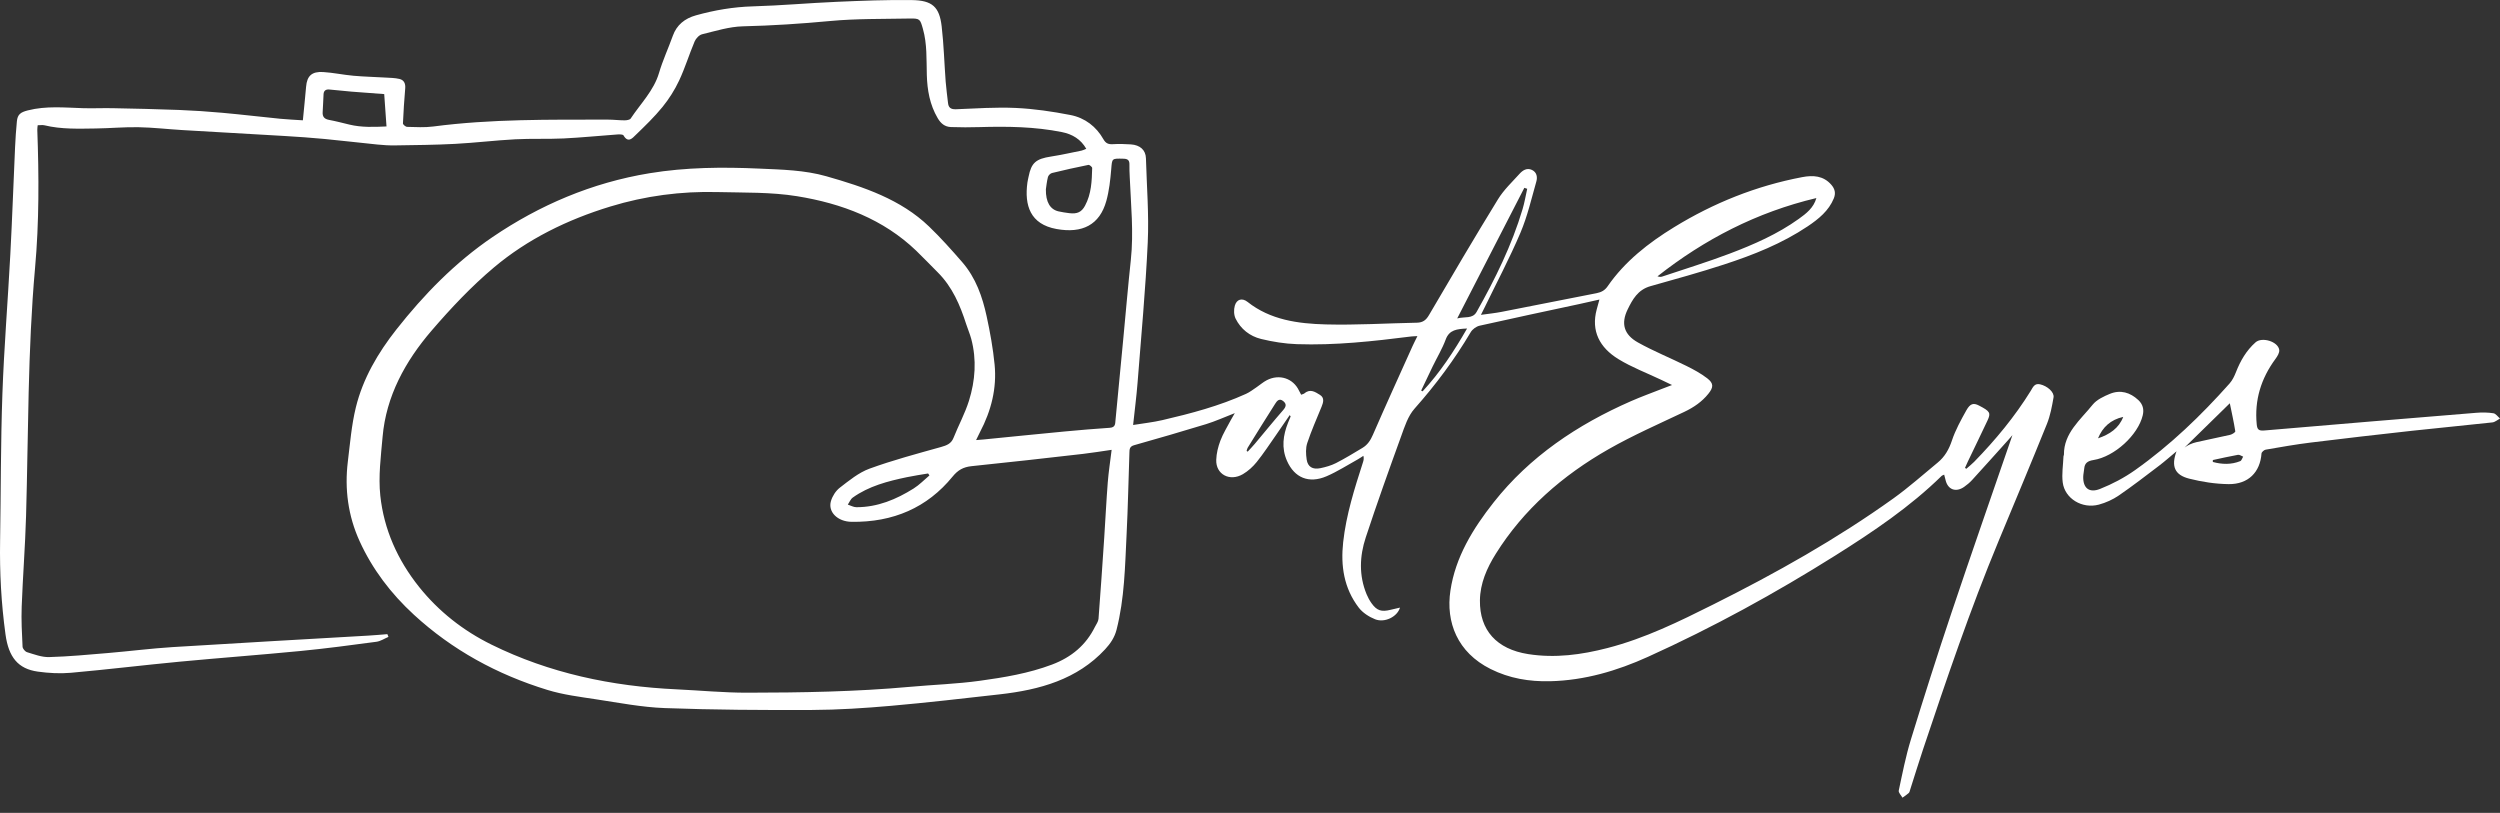 <svg width="163" height="53" viewBox="0 0 163 53" fill="none" xmlns="http://www.w3.org/2000/svg">
<rect x="0" y="0" width="163" height="53" fill="#333333" stroke="none"/>
<path d="M25.328 41.525C25.067 41.635 24.816 41.806 24.545 41.843C22.9 42.063 21.255 42.283 19.603 42.444C16.974 42.7 14.339 42.893 11.71 43.142C9.344 43.367 6.985 43.655 4.618 43.866C3.91 43.929 3.176 43.888 2.47 43.79C1.177 43.611 0.563 42.851 0.359 41.367C0.08 39.342 -0.028 37.311 0.006 35.27C0.059 32.076 0.043 28.881 0.156 25.69C0.263 22.655 0.513 19.625 0.673 16.591C0.797 14.258 0.877 11.922 0.983 9.588C1.008 9.031 1.047 8.474 1.1 7.918C1.143 7.459 1.34 7.318 1.816 7.197C3.005 6.894 4.206 7.016 5.408 7.053C6.057 7.074 6.707 7.04 7.356 7.054C8.794 7.083 10.232 7.113 11.669 7.169C12.608 7.205 13.548 7.268 14.484 7.353C15.75 7.467 17.011 7.619 18.276 7.744C18.754 7.791 19.235 7.81 19.747 7.844C19.821 7.083 19.896 6.365 19.958 5.647C20.018 4.953 20.328 4.65 21.073 4.697C21.733 4.739 22.385 4.88 23.045 4.939C23.729 5.001 24.418 5.014 25.104 5.056C25.419 5.075 25.741 5.076 26.044 5.147C26.353 5.22 26.445 5.463 26.42 5.759C26.358 6.52 26.303 7.282 26.272 8.045C26.269 8.121 26.446 8.269 26.543 8.272C27.11 8.285 27.686 8.321 28.244 8.248C32.029 7.751 35.837 7.804 39.642 7.799C40.001 7.799 40.361 7.846 40.72 7.846C40.857 7.846 41.063 7.815 41.119 7.73C41.765 6.755 42.63 5.907 42.969 4.753C43.211 3.931 43.579 3.142 43.869 2.331C44.12 1.629 44.644 1.204 45.375 1C46.585 0.663 47.812 0.452 49.086 0.415C50.909 0.363 52.729 0.198 54.552 0.119C56.183 0.049 57.818 -0.018 59.45 0.005C60.789 0.024 61.25 0.449 61.397 1.72C61.536 2.917 61.568 4.124 61.658 5.325C61.693 5.79 61.762 6.252 61.811 6.715C61.842 7.011 61.985 7.135 62.325 7.123C63.624 7.074 64.929 6.978 66.225 7.038C67.419 7.093 68.616 7.27 69.789 7.498C70.748 7.684 71.481 8.261 71.945 9.082C72.095 9.346 72.266 9.419 72.566 9.4C72.952 9.377 73.342 9.388 73.729 9.414C74.339 9.454 74.7 9.786 74.715 10.32C74.767 12.149 74.917 13.981 74.833 15.805C74.692 18.862 74.406 21.914 74.168 24.967C74.098 25.855 73.982 26.74 73.879 27.709C74.55 27.6 75.179 27.533 75.787 27.392C77.654 26.959 79.504 26.468 81.243 25.678C81.487 25.567 81.702 25.398 81.925 25.249C82.15 25.099 82.353 24.914 82.593 24.79C83.413 24.366 84.317 24.667 84.696 25.471C84.735 25.553 84.781 25.632 84.836 25.737C84.919 25.702 85.004 25.686 85.059 25.64C85.435 25.325 85.766 25.566 86.058 25.744C86.37 25.935 86.282 26.236 86.167 26.518C85.846 27.305 85.499 28.083 85.233 28.886C85.123 29.218 85.143 29.609 85.195 29.962C85.265 30.44 85.586 30.631 86.091 30.525C86.439 30.452 86.794 30.352 87.105 30.194C87.698 29.89 88.267 29.543 88.837 29.2C89.171 28.998 89.359 28.703 89.513 28.348C90.354 26.415 91.229 24.496 92.095 22.572C92.185 22.372 92.287 22.178 92.416 21.914C92.231 21.925 92.115 21.925 92.001 21.939C89.53 22.252 87.052 22.525 84.553 22.439C83.773 22.412 82.983 22.285 82.226 22.101C81.478 21.92 80.895 21.444 80.565 20.782C80.444 20.538 80.434 20.193 80.51 19.929C80.632 19.509 80.987 19.404 81.343 19.686C82.826 20.86 84.629 21.105 86.446 21.152C88.422 21.204 90.403 21.078 92.381 21.04C92.774 21.032 92.979 20.869 93.17 20.543C94.647 18.018 96.132 15.496 97.664 13C98.038 12.389 98.586 11.869 99.079 11.327C99.277 11.111 99.553 10.921 99.885 11.08C100.207 11.235 100.249 11.556 100.17 11.832C99.85 12.957 99.588 14.107 99.13 15.183C98.425 16.839 97.576 18.441 96.787 20.066C96.726 20.193 96.662 20.317 96.556 20.528C97.061 20.457 97.482 20.416 97.895 20.335C99.963 19.933 102.029 19.517 104.098 19.115C104.412 19.053 104.637 18.929 104.82 18.663C105.933 17.052 107.466 15.845 109.159 14.809C111.722 13.239 114.493 12.121 117.503 11.549C118.214 11.414 118.879 11.453 119.394 12.037C119.643 12.319 119.7 12.604 119.563 12.939C119.234 13.741 118.578 14.276 117.863 14.756C116.192 15.878 114.317 16.623 112.393 17.25C110.816 17.765 109.211 18.206 107.611 18.658C106.781 18.892 106.436 19.535 106.122 20.177C105.676 21.091 105.874 21.815 106.793 22.328C107.811 22.897 108.908 23.338 109.957 23.859C110.429 24.093 110.9 24.349 111.311 24.665C111.744 24.998 111.722 25.255 111.387 25.672C110.97 26.192 110.437 26.559 109.818 26.853C108.164 27.638 106.477 28.378 104.895 29.278C101.871 30.998 99.335 33.218 97.527 36.106C96.94 37.043 96.505 38.037 96.491 39.145C96.467 41.094 97.584 42.324 99.634 42.647C101.395 42.924 103.107 42.691 104.807 42.252C107.257 41.62 109.488 40.519 111.711 39.408C115.797 37.366 119.763 35.138 123.447 32.498C124.456 31.775 125.381 30.947 126.338 30.16C126.805 29.776 127.074 29.295 127.264 28.726C127.492 28.042 127.851 27.39 128.208 26.751C128.459 26.303 128.676 26.258 129.029 26.441C129.755 26.817 129.819 26.92 129.579 27.43C129.161 28.319 128.73 29.202 128.306 30.088C128.24 30.226 128.181 30.366 128.118 30.505C128.146 30.525 128.173 30.546 128.201 30.566C128.372 30.415 128.555 30.274 128.714 30.112C130.107 28.683 131.367 27.16 132.406 25.481C132.538 25.269 132.639 24.974 133.008 25.056C133.487 25.163 133.949 25.571 133.891 25.909C133.79 26.494 133.68 27.091 133.459 27.642C132.429 30.196 131.362 32.738 130.305 35.282C128.454 39.739 126.912 44.294 125.385 48.853C125.092 49.73 124.823 50.614 124.541 51.493C124.517 51.567 124.503 51.658 124.449 51.706C124.324 51.819 124.178 51.91 124.04 52.009C123.955 51.853 123.77 51.679 123.799 51.544C124.036 50.432 124.254 49.311 124.588 48.223C125.438 45.457 126.315 42.698 127.236 39.953C128.527 36.106 129.868 32.273 131.21 28.371C131.111 28.486 131.027 28.586 130.939 28.684C130.153 29.557 129.371 30.432 128.579 31.299C128.427 31.465 128.248 31.615 128.06 31.746C127.521 32.121 127 31.927 126.853 31.309C126.827 31.199 126.796 31.089 126.76 30.948C126.686 30.983 126.631 30.994 126.598 31.026C124.536 33.048 122.129 34.668 119.666 36.217C115.751 38.677 111.691 40.907 107.444 42.827C105.433 43.736 103.332 44.361 101.072 44.416C99.705 44.449 98.407 44.23 97.188 43.62C95.015 42.535 94.26 40.564 94.567 38.508C94.893 36.326 96.026 34.477 97.395 32.744C99.734 29.782 102.82 27.698 106.349 26.152C107.013 25.861 107.699 25.614 108.375 25.348C108.55 25.279 108.727 25.214 109.017 25.103C108.718 24.959 108.518 24.863 108.318 24.768C107.383 24.323 106.397 23.951 105.524 23.417C104.294 22.665 103.723 21.576 104.108 20.165C104.158 19.982 104.208 19.8 104.282 19.531C103.793 19.641 103.385 19.735 102.975 19.823C100.806 20.29 98.635 20.747 96.472 21.235C96.252 21.284 96.002 21.469 95.892 21.656C94.843 23.431 93.615 25.081 92.229 26.643C91.796 27.131 91.583 27.813 91.358 28.435C90.562 30.63 89.775 32.829 89.046 35.044C88.644 36.266 88.595 37.522 89.103 38.748C89.187 38.952 89.296 39.151 89.426 39.333C89.771 39.815 90.066 39.908 90.666 39.759C90.859 39.712 91.053 39.669 91.279 39.616C91.105 40.216 90.28 40.623 89.658 40.377C89.258 40.218 88.845 39.948 88.594 39.622C87.615 38.347 87.407 36.877 87.574 35.355C87.769 33.566 88.316 31.848 88.868 30.133C88.906 30.015 88.937 29.895 88.893 29.719C88.775 29.794 88.661 29.876 88.539 29.944C87.861 30.319 87.207 30.743 86.496 31.05C85.34 31.55 84.399 31.151 83.913 30.051C83.539 29.204 83.656 28.376 83.985 27.55C84.038 27.417 84.096 27.286 84.15 27.154C84.153 27.147 84.137 27.133 84.09 27.064C83.78 27.518 83.489 27.95 83.189 28.377C82.779 28.963 82.388 29.562 81.939 30.121C81.694 30.426 81.382 30.712 81.039 30.914C80.18 31.419 79.265 30.929 79.299 29.981C79.313 29.561 79.418 29.129 79.569 28.732C79.743 28.271 80.012 27.841 80.243 27.399C80.306 27.278 80.379 27.162 80.509 26.936C79.805 27.209 79.237 27.469 78.643 27.652C77.081 28.131 75.509 28.584 73.935 29.03C73.639 29.114 73.645 29.31 73.638 29.512C73.576 31.289 73.543 33.067 73.454 34.843C73.35 36.925 73.322 39.016 72.798 41.062C72.671 41.556 72.409 41.951 72.053 42.336C70.233 44.3 67.797 44.977 65.176 45.272C62.812 45.538 60.448 45.813 58.078 46.021C56.37 46.17 54.653 46.283 52.939 46.29C49.74 46.304 46.539 46.284 43.343 46.167C41.845 46.112 40.353 45.82 38.865 45.595C37.802 45.433 36.718 45.298 35.7 44.986C32.406 43.977 29.479 42.372 26.989 40.083C25.476 38.692 24.274 37.101 23.446 35.284C22.695 33.634 22.461 31.884 22.679 30.097C22.824 28.914 22.919 27.715 23.202 26.559C23.659 24.69 24.635 23.017 25.843 21.484C27.637 19.208 29.669 17.117 32.114 15.456C35.184 13.371 38.587 11.913 42.353 11.294C44.726 10.904 47.12 10.884 49.518 10.993C50.984 11.059 52.458 11.088 53.877 11.492C56.327 12.19 58.73 12.996 60.574 14.769C61.337 15.501 62.04 16.291 62.731 17.085C63.629 18.117 64.055 19.357 64.332 20.635C64.557 21.67 64.745 22.718 64.848 23.769C65 25.314 64.628 26.783 63.896 28.172C63.818 28.32 63.749 28.473 63.641 28.693C63.848 28.677 63.991 28.668 64.133 28.653C65.895 28.479 67.657 28.299 69.419 28.132C70.397 28.04 71.376 27.958 72.357 27.892C72.73 27.867 72.707 27.635 72.73 27.401C72.897 25.648 73.066 23.895 73.233 22.141C73.398 20.411 73.545 18.678 73.73 16.949C73.923 15.143 73.734 13.344 73.659 11.543C73.647 11.271 73.633 10.998 73.639 10.726C73.644 10.47 73.552 10.355 73.256 10.348C72.475 10.328 72.512 10.319 72.452 11.032C72.394 11.727 72.318 12.431 72.132 13.103C71.7 14.657 70.571 15.237 68.884 14.931C67.166 14.62 66.786 13.391 66.987 11.904C67.005 11.775 67.038 11.649 67.063 11.521C67.244 10.608 67.542 10.358 68.528 10.206C69.195 10.102 69.854 9.954 70.516 9.82C70.608 9.802 70.692 9.754 70.825 9.702C70.47 9.079 69.92 8.749 69.236 8.612C67.464 8.256 65.668 8.235 63.866 8.287C63.245 8.305 62.621 8.308 62 8.284C61.599 8.269 61.341 8.049 61.139 7.707C60.62 6.826 60.459 5.876 60.429 4.896C60.399 3.886 60.456 2.872 60.173 1.879C59.993 1.247 59.985 1.195 59.297 1.208C57.568 1.242 55.83 1.21 54.114 1.371C52.225 1.548 50.343 1.671 48.446 1.716C47.551 1.737 46.658 2.02 45.778 2.234C45.582 2.282 45.371 2.511 45.29 2.702C44.933 3.545 44.668 4.423 44.279 5.252C43.994 5.86 43.622 6.449 43.192 6.978C42.667 7.624 42.056 8.211 41.452 8.796C41.24 9.001 40.955 9.354 40.653 8.828C40.613 8.76 40.395 8.756 40.264 8.766C39.092 8.85 37.922 8.97 36.748 9.027C35.698 9.077 34.642 9.027 33.593 9.082C32.283 9.152 30.979 9.312 29.669 9.381C28.372 9.45 27.07 9.459 25.77 9.48C25.384 9.487 24.995 9.463 24.61 9.424C23.458 9.309 22.308 9.17 21.155 9.06C20.289 8.978 19.419 8.918 18.55 8.866C16.328 8.732 14.104 8.612 11.882 8.48C10.93 8.423 9.98 8.311 9.027 8.294C8.102 8.277 7.175 8.364 6.248 8.377C5.129 8.392 4.005 8.437 2.903 8.17C2.774 8.139 2.63 8.166 2.457 8.166C2.447 8.282 2.428 8.381 2.432 8.478C2.541 11.477 2.554 14.479 2.286 17.466C1.803 22.853 1.854 28.253 1.699 33.648C1.642 35.618 1.488 37.586 1.414 39.557C1.382 40.425 1.428 41.296 1.471 42.164C1.477 42.292 1.637 42.485 1.767 42.524C2.237 42.666 2.727 42.856 3.204 42.842C4.488 42.806 5.77 42.685 7.05 42.577C8.455 42.458 9.855 42.278 11.262 42.19C15.516 41.923 19.773 41.69 24.028 41.441C24.438 41.417 24.848 41.379 25.257 41.347C25.281 41.407 25.304 41.466 25.328 41.525ZM72.479 29.329C71.806 29.425 71.21 29.526 70.61 29.594C68.192 29.869 65.775 30.146 63.354 30.393C62.802 30.449 62.45 30.654 62.107 31.076C60.457 33.1 58.232 34.062 55.523 34.023C54.607 34.011 53.97 33.375 54.178 32.67C54.272 32.349 54.487 32.005 54.757 31.797C55.362 31.333 55.982 30.816 56.694 30.556C58.209 30.004 59.782 29.585 61.343 29.148C61.727 29.04 62.018 28.93 62.169 28.549C62.491 27.738 62.918 26.958 63.176 26.131C63.589 24.81 63.685 23.454 63.326 22.099C63.239 21.773 63.1 21.46 62.997 21.137C62.599 19.898 62.099 18.71 61.131 17.747C60.666 17.284 60.215 16.808 59.742 16.352C57.604 14.296 54.892 13.265 51.962 12.792C50.271 12.518 48.516 12.567 46.788 12.523C44.405 12.461 42.074 12.769 39.797 13.464C36.983 14.323 34.396 15.594 32.204 17.438C30.728 18.68 29.396 20.097 28.148 21.547C26.413 23.564 25.175 25.837 24.945 28.48C24.833 29.757 24.662 31.056 24.796 32.319C25.028 34.505 25.917 36.511 27.333 38.278C28.599 39.856 30.187 41.114 32.044 42.029C35.816 43.889 39.878 44.749 44.115 44.945C45.649 45.017 47.183 45.166 48.717 45.164C52.26 45.16 55.804 45.101 59.335 44.781C60.849 44.644 62.376 44.595 63.878 44.388C65.475 44.167 67.068 43.905 68.589 43.331C69.882 42.842 70.808 42.047 71.389 40.876C71.476 40.702 71.609 40.528 71.623 40.347C71.759 38.588 71.877 36.827 71.995 35.066C72.075 33.862 72.132 32.657 72.226 31.454C72.279 30.771 72.386 30.093 72.479 29.329ZM118.428 12.913C114.534 13.838 111.125 15.608 108.068 18.016C108.182 18.055 108.281 18.063 108.366 18.035C109.833 17.543 111.316 17.088 112.76 16.542C114.349 15.942 115.905 15.258 117.278 14.273C117.768 13.922 118.249 13.552 118.428 12.913ZM25.051 6.135C24.322 6.081 23.622 6.032 22.923 5.975C22.442 5.935 21.961 5.886 21.48 5.837C21.237 5.812 21.11 5.918 21.096 6.137C21.072 6.525 21.066 6.914 21.038 7.302C21.017 7.598 21.134 7.758 21.457 7.818C21.904 7.901 22.343 8.018 22.784 8.124C23.583 8.316 24.389 8.282 25.2 8.244C25.148 7.512 25.1 6.829 25.051 6.135ZM68.191 12.344C68.179 13.183 68.475 13.661 69.022 13.783C69.251 13.834 69.484 13.869 69.716 13.898C70.222 13.96 70.513 13.839 70.741 13.417C71.16 12.644 71.188 11.796 71.21 10.954C71.212 10.884 71.032 10.737 70.965 10.751C70.169 10.911 69.376 11.087 68.588 11.281C68.481 11.307 68.353 11.438 68.326 11.54C68.25 11.841 68.221 12.152 68.191 12.344ZM95.01 20.761C95.519 20.628 96.011 20.806 96.276 20.335C97.487 18.186 98.573 15.986 99.272 13.636C99.402 13.201 99.475 12.752 99.574 12.31C99.512 12.289 99.449 12.267 99.387 12.246C97.947 15.047 96.508 17.847 95.01 20.761ZM60.599 30.998C60.57 30.956 60.541 30.913 60.512 30.87C60.054 30.949 59.594 31.015 59.14 31.11C57.883 31.372 56.647 31.694 55.601 32.441C55.454 32.546 55.384 32.745 55.278 32.9C55.463 32.959 55.648 33.069 55.833 33.07C57.225 33.072 58.439 32.557 59.566 31.852C59.945 31.615 60.257 31.285 60.599 30.998ZM95.653 21.419C94.991 21.449 94.495 21.502 94.262 22.131C94.037 22.739 93.694 23.308 93.408 23.896C93.154 24.418 92.908 24.943 92.659 25.467C92.691 25.483 92.723 25.499 92.754 25.515C93.887 24.29 94.79 22.922 95.653 21.419ZM81.279 29.402C81.302 29.418 81.326 29.433 81.35 29.448C81.504 29.279 81.665 29.113 81.813 28.938C82.427 28.207 83.028 27.465 83.656 26.745C83.849 26.524 83.906 26.345 83.666 26.151C83.402 25.937 83.249 26.156 83.143 26.323C82.535 27.274 81.942 28.235 81.348 29.194C81.31 29.255 81.301 29.333 81.279 29.402Z" fill="white"/>
<path d="M141.909 29.425C141.497 29.767 141.151 30.076 140.781 30.358C139.91 31.019 139.045 31.689 138.141 32.309C137.758 32.571 137.302 32.778 136.846 32.901C135.758 33.194 134.624 32.508 134.49 31.457C134.419 30.899 134.516 30.324 134.539 29.756C134.541 29.718 134.569 29.681 134.569 29.643C134.554 28.238 135.644 27.377 136.44 26.387C136.697 26.067 137.15 25.848 137.559 25.681C138.254 25.395 138.886 25.587 139.416 26.081C139.716 26.36 139.799 26.695 139.706 27.082C139.402 28.36 137.868 29.778 136.489 29.995C136.107 30.056 135.921 30.2 135.891 30.55C135.876 30.73 135.829 30.91 135.826 31.09C135.812 31.816 136.21 32.16 136.918 31.88C137.723 31.561 138.509 31.145 139.207 30.651C141.514 29.017 143.52 27.081 145.368 25.003C145.556 24.791 145.685 24.518 145.788 24.256C146.074 23.528 146.456 22.858 147.061 22.321C147.48 21.948 148.526 22.267 148.606 22.81C148.633 22.995 148.488 23.229 148.361 23.401C147.41 24.689 146.986 26.099 147.138 27.666C147.171 28.003 147.264 28.1 147.639 28.067C152.243 27.672 156.849 27.29 161.455 26.914C161.824 26.884 162.206 26.887 162.57 26.944C162.729 26.969 162.858 27.167 163 27.287C162.835 27.375 162.678 27.521 162.505 27.541C160.759 27.734 159.01 27.895 157.264 28.087C155.064 28.33 152.866 28.582 150.67 28.853C149.683 28.975 148.703 29.148 147.723 29.317C147.616 29.335 147.457 29.477 147.45 29.569C147.364 30.783 146.59 31.58 145.308 31.565C144.447 31.555 143.568 31.419 142.735 31.208C141.782 30.967 141.55 30.395 141.909 29.425ZM145.384 26.293C144.398 27.259 143.417 28.22 142.435 29.18C142.635 29.025 142.908 28.9 143.195 28.833C143.931 28.66 144.675 28.522 145.411 28.35C145.539 28.32 145.751 28.183 145.741 28.12C145.645 27.512 145.51 26.909 145.384 26.293ZM136.79 28.579C137.549 28.324 138.155 27.917 138.434 27.182C137.613 27.363 137.088 27.854 136.79 28.579ZM144.278 29.994C144.277 30.036 144.276 30.078 144.276 30.12C144.873 30.282 145.474 30.303 146.063 30.066C146.154 30.029 146.191 29.873 146.253 29.773C146.141 29.731 146.017 29.637 145.917 29.654C145.367 29.752 144.824 29.878 144.278 29.994Z" fill="white"/>
</svg>
